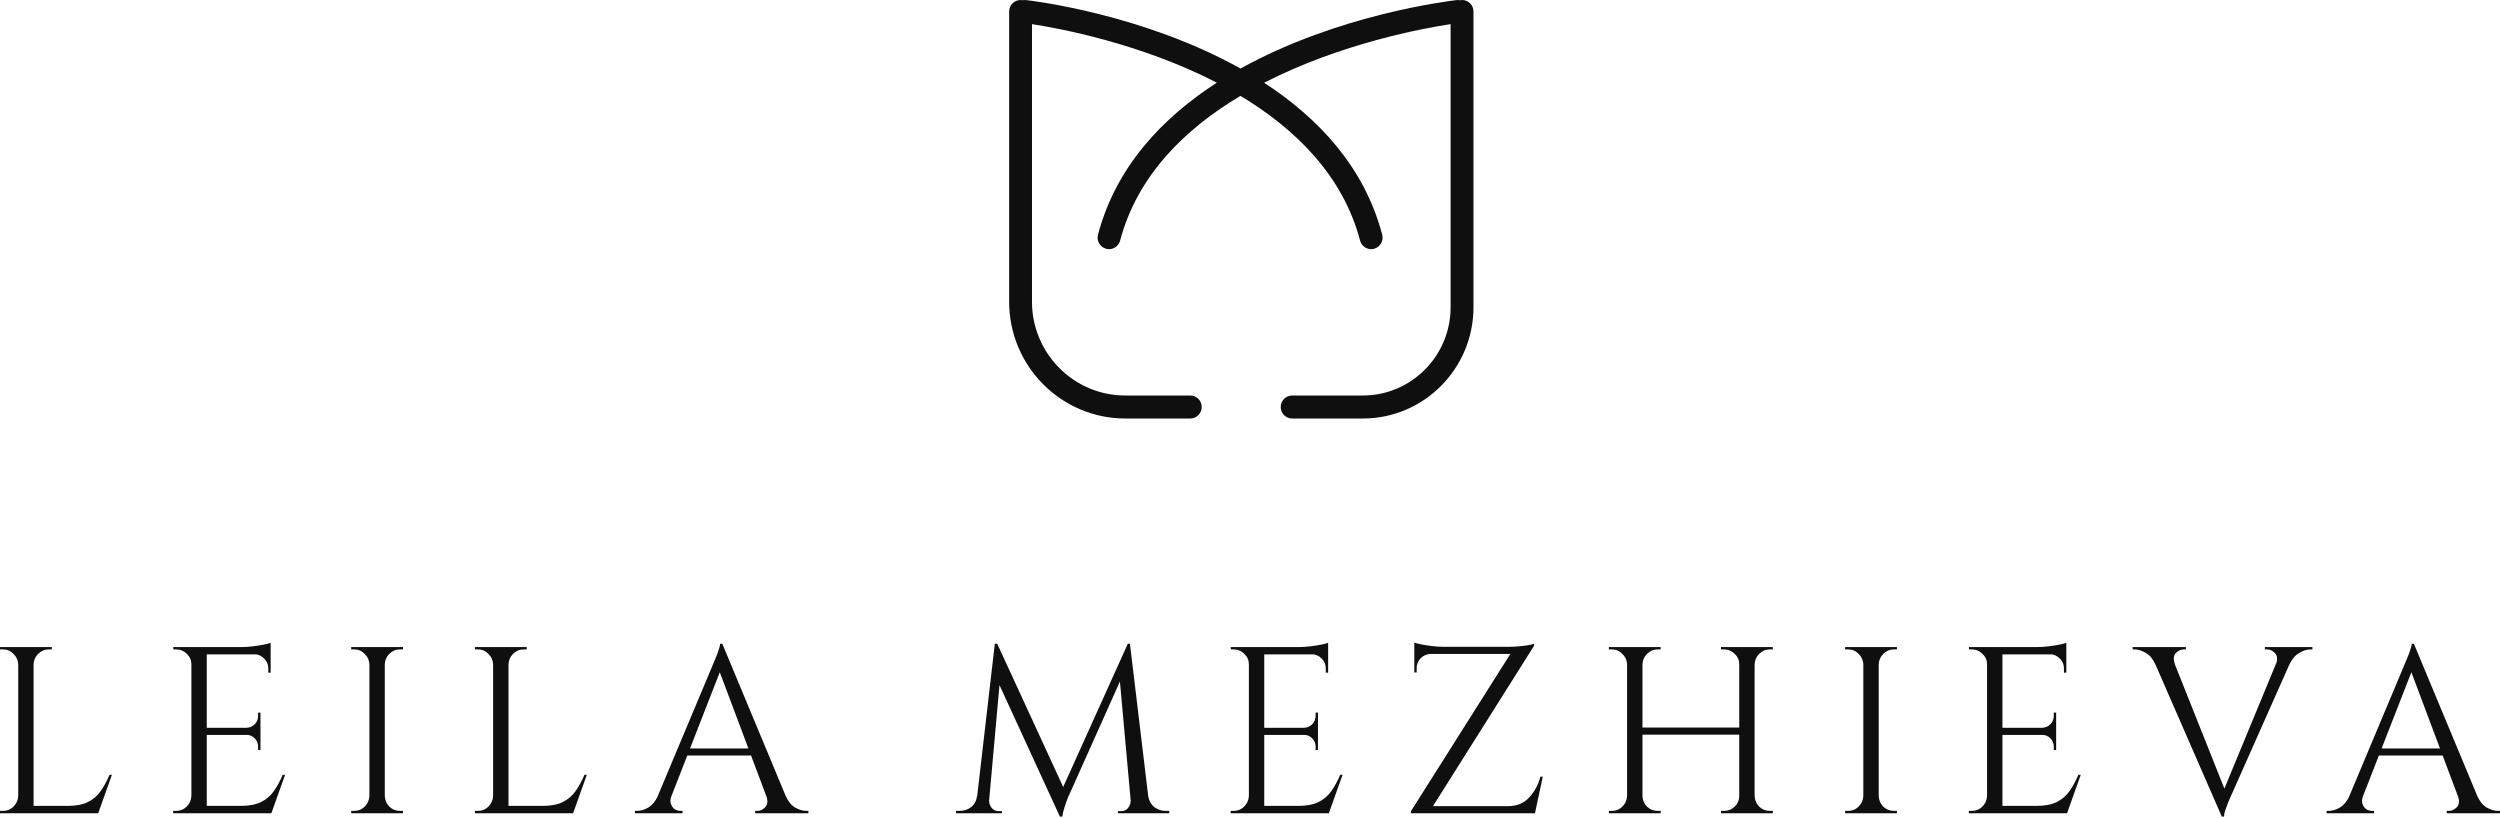 <svg width="162" height="53" viewBox="0 0 162 53" fill="none" xmlns="http://www.w3.org/2000/svg">
<path d="M94.744 0C94.693 0 94.644 0.005 94.599 0.015C94.532 0.005 94.466 -0.003 94.397 0.005C93.907 0.062 86.726 0.921 80.386 4.442C74.09 0.921 66.968 0.059 66.481 0.005C66.407 -0.005 66.335 0.003 66.264 0.013C66.22 0.005 66.177 0 66.134 0C65.723 0 65.392 0.333 65.392 0.746V19.553C65.392 23.726 68.768 27.119 72.917 27.119H77.13C77.54 27.119 77.87 26.785 77.87 26.375C77.87 25.962 77.538 25.629 77.13 25.629H72.917C69.584 25.629 66.873 22.903 66.873 19.553V1.564C68.582 1.826 73.901 2.801 78.851 5.358C75.35 7.615 72.32 10.784 71.15 15.206C71.045 15.606 71.28 16.011 71.675 16.119C71.739 16.137 71.803 16.145 71.867 16.145C72.193 16.145 72.494 15.924 72.583 15.591C73.708 11.341 76.829 8.328 80.381 6.212C83.908 8.33 87.012 11.344 88.134 15.591C88.223 15.924 88.522 16.145 88.85 16.145C88.914 16.145 88.978 16.137 89.042 16.119C89.437 16.011 89.672 15.606 89.567 15.206C88.399 10.787 85.39 7.62 81.914 5.363C86.907 2.798 92.283 1.823 93.999 1.564V19.912C93.999 23.064 91.449 25.629 88.315 25.629H83.732C83.322 25.629 82.99 25.962 82.99 26.375C82.99 26.788 83.322 27.119 83.732 27.119H88.315C92.268 27.119 95.481 23.887 95.481 19.912V0.746C95.483 0.333 95.152 0 94.744 0Z" fill="#0F0F0F"/>
<path d="M2.177 41.929V52.699H1.181V41.929H2.177ZM6.317 52.222V52.699H2.131V52.222H6.317ZM7.252 50.207L6.363 52.699H3.818L4.37 52.222C4.911 52.222 5.351 52.14 5.688 51.976C6.036 51.802 6.317 51.561 6.531 51.253C6.746 50.945 6.935 50.596 7.099 50.207H7.252ZM1.227 51.576V52.699H0V52.545C0 52.545 0.031 52.545 0.092 52.545C0.164 52.545 0.199 52.545 0.199 52.545C0.465 52.545 0.69 52.453 0.874 52.268C1.068 52.074 1.17 51.843 1.181 51.576H1.227ZM1.227 43.052H1.181C1.17 42.785 1.068 42.559 0.874 42.375C0.69 42.18 0.465 42.082 0.199 42.082C0.199 42.082 0.164 42.082 0.092 42.082C0.031 42.082 0 42.082 0 42.082V41.929H1.227V43.052ZM2.131 43.052V41.929H3.358V42.082C3.348 42.082 3.312 42.082 3.25 42.082C3.189 42.082 3.158 42.082 3.158 42.082C2.893 42.082 2.663 42.18 2.468 42.375C2.284 42.559 2.187 42.785 2.177 43.052H2.131Z" fill="#0F0F0F"/>
<path d="M13.398 41.929V52.699H12.402V41.929H13.398ZM17.538 52.222V52.699H13.352V52.222H17.538ZM16.879 47.16V47.622H13.352V47.16H16.879ZM17.538 41.929V42.406H13.352V41.929H17.538ZM18.473 50.207L17.584 52.699H15.039L15.591 52.222C16.133 52.222 16.572 52.14 16.909 51.976C17.257 51.802 17.538 51.561 17.753 51.253C17.967 50.945 18.156 50.596 18.32 50.207H18.473ZM16.879 47.591V48.606H16.725V48.376C16.725 48.17 16.654 47.996 16.511 47.852C16.368 47.699 16.194 47.622 15.989 47.622V47.591H16.879ZM16.879 46.175V47.191H15.989V47.16C16.194 47.15 16.368 47.073 16.511 46.929C16.654 46.775 16.725 46.596 16.725 46.391V46.175H16.879ZM17.538 42.359V43.59H17.385V43.313C17.385 43.067 17.298 42.857 17.124 42.682C16.95 42.498 16.736 42.4 16.48 42.39V42.359H17.538ZM17.538 41.652V42.098L15.668 41.929C15.892 41.929 16.128 41.913 16.373 41.882C16.628 41.852 16.863 41.816 17.078 41.775C17.293 41.734 17.446 41.693 17.538 41.652ZM12.448 51.576V52.699H11.221V52.545C11.221 52.545 11.252 52.545 11.313 52.545C11.385 52.545 11.421 52.545 11.421 52.545C11.686 52.545 11.911 52.453 12.095 52.268C12.289 52.074 12.392 51.843 12.402 51.576H12.448ZM12.448 43.052H12.402C12.402 42.785 12.305 42.559 12.111 42.375C11.916 42.18 11.686 42.082 11.421 42.082C11.421 42.082 11.39 42.082 11.329 42.082C11.267 42.082 11.236 42.082 11.236 42.082L11.221 41.929H12.448V43.052Z" fill="#0F0F0F"/>
<path d="M24.934 41.929V52.699H23.937V41.929H24.934ZM23.983 51.576V52.699H22.757V52.545C22.757 52.545 22.788 52.545 22.849 52.545C22.92 52.545 22.956 52.545 22.956 52.545C23.222 52.545 23.447 52.453 23.631 52.268C23.825 52.074 23.927 51.843 23.937 51.576H23.983ZM23.983 43.052H23.937C23.927 42.785 23.825 42.559 23.631 42.375C23.447 42.18 23.222 42.082 22.956 42.082C22.956 42.082 22.92 42.082 22.849 42.082C22.788 42.082 22.757 42.082 22.757 42.082V41.929H23.983V43.052ZM24.888 51.576H24.934C24.944 51.843 25.041 52.074 25.225 52.268C25.419 52.453 25.649 52.545 25.915 52.545C25.915 52.545 25.946 52.545 26.007 52.545C26.069 52.545 26.104 52.545 26.115 52.545V52.699H24.888V51.576ZM24.888 43.052V41.929H26.115V42.082C26.104 42.082 26.069 42.082 26.007 42.082C25.946 42.082 25.915 42.082 25.915 42.082C25.649 42.082 25.419 42.18 25.225 42.375C25.041 42.559 24.944 42.785 24.934 43.052H24.888Z" fill="#0F0F0F"/>
<path d="M32.951 41.929V52.699H31.954V41.929H32.951ZM37.091 52.222V52.699H32.905V52.222H37.091ZM38.026 50.207L37.137 52.699H34.592L35.144 52.222C35.685 52.222 36.125 52.14 36.462 51.976C36.81 51.802 37.091 51.561 37.305 51.253C37.52 50.945 37.709 50.596 37.873 50.207H38.026ZM32 51.576V52.699H30.774V52.545C30.774 52.545 30.805 52.545 30.866 52.545C30.937 52.545 30.973 52.545 30.973 52.545C31.239 52.545 31.464 52.453 31.648 52.268C31.842 52.074 31.944 51.843 31.954 51.576H32ZM32 43.052H31.954C31.944 42.785 31.842 42.559 31.648 42.375C31.464 42.18 31.239 42.082 30.973 42.082C30.973 42.082 30.937 42.082 30.866 42.082C30.805 42.082 30.774 42.082 30.774 42.082V41.929H32V43.052ZM32.905 43.052V41.929H34.132V42.082C34.121 42.082 34.086 42.082 34.024 42.082C33.963 42.082 33.932 42.082 33.932 42.082C33.666 42.082 33.437 42.18 33.242 42.375C33.058 42.559 32.961 42.785 32.951 43.052H32.905Z" fill="#0F0F0F"/>
<path d="M46.804 41.713L51.342 52.607H50.039L46.497 43.175L46.804 41.713ZM43.508 51.576C43.436 51.781 43.426 51.956 43.477 52.099C43.528 52.243 43.61 52.356 43.722 52.438C43.845 52.51 43.968 52.545 44.09 52.545H44.228V52.699H41.146V52.545C41.146 52.545 41.172 52.545 41.223 52.545C41.264 52.545 41.284 52.545 41.284 52.545C41.52 52.545 41.76 52.474 42.005 52.33C42.261 52.176 42.47 51.925 42.634 51.576H43.508ZM46.804 41.713L46.942 42.79L43.094 52.653H42.174L46.099 43.298C46.099 43.298 46.124 43.236 46.175 43.113C46.237 42.98 46.303 42.821 46.375 42.636C46.456 42.452 46.523 42.272 46.574 42.098C46.635 41.923 46.666 41.795 46.666 41.713H46.804ZM48.966 48.499V48.96H44.167V48.499H48.966ZM49.656 51.576H50.913C51.066 51.925 51.271 52.176 51.526 52.33C51.782 52.474 52.027 52.545 52.262 52.545C52.262 52.545 52.283 52.545 52.324 52.545C52.364 52.545 52.385 52.545 52.385 52.545V52.699H48.935V52.545H49.073C49.267 52.545 49.441 52.463 49.594 52.299C49.748 52.125 49.768 51.884 49.656 51.576Z" fill="#0F0F0F"/>
<path d="M73.082 41.713L73.205 42.744L69.356 51.345C69.356 51.345 69.315 51.432 69.234 51.607C69.162 51.781 69.085 51.991 69.004 52.238C68.922 52.474 68.866 52.699 68.835 52.915H68.682L68.467 51.945L73.082 41.713ZM63.653 51.576V52.699H61.951V52.545C61.961 52.545 62.002 52.545 62.073 52.545C62.155 52.545 62.196 52.545 62.196 52.545C62.472 52.545 62.717 52.463 62.932 52.299C63.147 52.125 63.275 51.884 63.315 51.576H63.653ZM64.097 51.822C64.097 51.832 64.097 51.843 64.097 51.853C64.097 51.863 64.097 51.879 64.097 51.899C64.097 52.063 64.153 52.217 64.266 52.361C64.389 52.494 64.532 52.561 64.695 52.561H64.925V52.699H63.99V51.822H64.097ZM64.465 41.713H64.619L64.925 42.621L64.021 52.699H63.193L64.465 41.713ZM64.619 41.713L69.034 51.299L68.682 52.915L64.327 43.437L64.619 41.713ZM73.22 41.713L74.538 52.699H73.343L72.499 43.375L73.082 41.713H73.22ZM74.079 51.576H74.4C74.452 51.884 74.585 52.125 74.799 52.299C75.014 52.463 75.254 52.545 75.52 52.545C75.52 52.545 75.561 52.545 75.642 52.545C75.724 52.545 75.765 52.545 75.765 52.545V52.699H74.079V51.576ZM73.266 51.822H73.373V52.699H72.438V52.561H72.668C72.842 52.561 72.985 52.494 73.097 52.361C73.21 52.217 73.266 52.063 73.266 51.899C73.266 51.879 73.266 51.863 73.266 51.853C73.266 51.843 73.266 51.832 73.266 51.822Z" fill="#0F0F0F"/>
<path d="M81.923 41.929V52.699H80.927V41.929H81.923ZM86.063 52.222V52.699H81.877V52.222H86.063ZM85.404 47.16V47.622H81.877V47.16H85.404ZM86.063 41.929V42.406H81.877V41.929H86.063ZM86.998 50.207L86.109 52.699H83.564L84.116 52.222C84.658 52.222 85.097 52.14 85.434 51.976C85.782 51.802 86.063 51.561 86.278 51.253C86.492 50.945 86.681 50.596 86.845 50.207H86.998ZM85.404 47.591V48.606H85.251V48.376C85.251 48.17 85.179 47.996 85.036 47.852C84.893 47.699 84.719 47.622 84.514 47.622V47.591H85.404ZM85.404 46.175V47.191H84.514V47.16C84.719 47.15 84.893 47.073 85.036 46.929C85.179 46.775 85.251 46.596 85.251 46.391V46.175H85.404ZM86.063 42.359V43.59H85.91V43.313C85.91 43.067 85.823 42.857 85.649 42.682C85.475 42.498 85.261 42.4 85.005 42.39V42.359H86.063ZM86.063 41.652V42.098L84.193 41.929C84.417 41.929 84.653 41.913 84.898 41.882C85.153 41.852 85.388 41.816 85.603 41.775C85.818 41.734 85.971 41.693 86.063 41.652ZM80.973 51.576V52.699H79.746V52.545C79.746 52.545 79.777 52.545 79.838 52.545C79.91 52.545 79.946 52.545 79.946 52.545C80.211 52.545 80.436 52.453 80.62 52.268C80.814 52.074 80.917 51.843 80.927 51.576H80.973ZM80.973 43.052H80.927C80.927 42.785 80.83 42.559 80.635 42.375C80.441 42.18 80.211 42.082 79.946 42.082C79.946 42.082 79.915 42.082 79.854 42.082C79.792 42.082 79.762 42.082 79.762 42.082L79.746 41.929H80.973V43.052Z" fill="#0F0F0F"/>
<path d="M99.404 41.713C99.404 41.713 99.404 41.739 99.404 41.79C99.404 41.831 99.404 41.852 99.404 41.852L92.566 52.699H91.432V52.561L97.871 42.375H91.646V41.913H97.779C97.984 41.913 98.198 41.903 98.423 41.882C98.658 41.862 98.863 41.836 99.036 41.806C99.22 41.775 99.343 41.744 99.404 41.713ZM99.512 52.238L99.42 52.699H92.413V52.238H99.512ZM99.972 50.33L99.466 52.699H97.442L97.549 52.315L97.718 52.238C98.29 52.238 98.745 52.053 99.082 51.684C99.43 51.314 99.675 50.863 99.818 50.33H99.972ZM92.704 42.375C92.449 42.385 92.234 42.477 92.06 42.652C91.886 42.826 91.8 43.041 91.8 43.298V43.575H91.646V42.329H92.704V42.375ZM91.646 41.636C91.749 41.677 91.902 41.718 92.106 41.759C92.321 41.8 92.556 41.836 92.811 41.867C93.067 41.898 93.302 41.913 93.517 41.913L91.646 42.082V41.636Z" fill="#0F0F0F"/>
<path d="M113.699 41.929V52.699H112.703V41.929H113.699ZM106.432 41.929V52.699H105.435V41.929H106.432ZM112.841 47.145V47.606H106.279V47.145H112.841ZM105.481 51.576V52.699H104.255V52.545C104.255 52.545 104.286 52.545 104.347 52.545C104.418 52.545 104.454 52.545 104.454 52.545C104.72 52.545 104.945 52.453 105.129 52.268C105.323 52.074 105.425 51.843 105.435 51.576H105.481ZM105.481 43.052H105.435C105.425 42.785 105.323 42.559 105.129 42.375C104.945 42.18 104.72 42.082 104.454 42.082C104.454 42.082 104.418 42.082 104.347 42.082C104.286 42.082 104.255 42.082 104.255 42.082V41.929H105.481V43.052ZM106.386 51.576H106.432C106.442 51.843 106.539 52.074 106.723 52.268C106.918 52.453 107.148 52.545 107.413 52.545C107.413 52.545 107.444 52.545 107.505 52.545C107.567 52.545 107.602 52.545 107.613 52.545V52.699H106.386V51.576ZM106.386 43.052V41.929H107.613V42.082C107.602 42.082 107.567 42.082 107.505 42.082C107.444 42.082 107.413 42.082 107.413 42.082C107.148 42.082 106.918 42.18 106.723 42.375C106.539 42.559 106.442 42.785 106.432 43.052H106.386ZM112.749 51.576V52.699H111.522V52.545C111.533 52.545 111.568 52.545 111.63 52.545C111.691 52.545 111.722 52.545 111.722 52.545C111.987 52.545 112.217 52.453 112.412 52.268C112.606 52.074 112.703 51.843 112.703 51.576H112.749ZM112.749 43.052H112.703C112.703 42.785 112.606 42.559 112.412 42.375C112.217 42.18 111.987 42.082 111.722 42.082C111.722 42.082 111.691 42.082 111.63 42.082C111.568 42.082 111.533 42.082 111.522 42.082V41.929H112.749V43.052ZM113.653 51.576H113.699C113.71 51.843 113.807 52.074 113.991 52.268C114.185 52.453 114.415 52.545 114.681 52.545C114.681 52.545 114.711 52.545 114.773 52.545C114.844 52.545 114.88 52.545 114.88 52.545V52.699H113.653V51.576ZM113.653 43.052V41.929H114.88V42.082C114.88 42.082 114.844 42.082 114.773 42.082C114.711 42.082 114.681 42.082 114.681 42.082C114.415 42.082 114.185 42.18 113.991 42.375C113.807 42.559 113.71 42.785 113.699 43.052H113.653Z" fill="#0F0F0F"/>
<path d="M121.741 41.929V52.699H120.744V41.929H121.741ZM120.79 51.576V52.699H119.564V52.545C119.564 52.545 119.594 52.545 119.656 52.545C119.727 52.545 119.763 52.545 119.763 52.545C120.029 52.545 120.254 52.453 120.438 52.268C120.632 52.074 120.734 51.843 120.744 51.576H120.79ZM120.79 43.052H120.744C120.734 42.785 120.632 42.559 120.438 42.375C120.254 42.18 120.029 42.082 119.763 42.082C119.763 42.082 119.727 42.082 119.656 42.082C119.594 42.082 119.564 42.082 119.564 42.082V41.929H120.79V43.052ZM121.695 51.576H121.741C121.751 51.843 121.848 52.074 122.032 52.268C122.226 52.453 122.456 52.545 122.722 52.545C122.722 52.545 122.753 52.545 122.814 52.545C122.875 52.545 122.911 52.545 122.921 52.545V52.699H121.695V51.576ZM121.695 43.052V41.929H122.921V42.082C122.911 42.082 122.875 42.082 122.814 42.082C122.753 42.082 122.722 42.082 122.722 42.082C122.456 42.082 122.226 42.18 122.032 42.375C121.848 42.559 121.751 42.785 121.741 43.052H121.695Z" fill="#0F0F0F"/>
<path d="M129.758 41.929V52.699H128.761V41.929H129.758ZM133.898 52.222V52.699H129.712V52.222H133.898ZM133.238 47.16V47.622H129.712V47.16H133.238ZM133.898 41.929V42.406H129.712V41.929H133.898ZM134.833 50.207L133.944 52.699H131.398L131.95 52.222C132.492 52.222 132.932 52.14 133.269 51.976C133.616 51.802 133.898 51.561 134.112 51.253C134.327 50.945 134.516 50.596 134.679 50.207H134.833ZM133.238 47.591V48.606H133.085V48.376C133.085 48.17 133.013 47.996 132.87 47.852C132.727 47.699 132.553 47.622 132.349 47.622V47.591H133.238ZM133.238 46.175V47.191H132.349V47.16C132.553 47.15 132.727 47.073 132.87 46.929C133.013 46.775 133.085 46.596 133.085 46.391V46.175H133.238ZM133.898 42.359V43.59H133.744V43.313C133.744 43.067 133.657 42.857 133.484 42.682C133.31 42.498 133.095 42.4 132.84 42.39V42.359H133.898ZM133.898 41.652V42.098L132.027 41.929C132.252 41.929 132.487 41.913 132.732 41.882C132.988 41.852 133.223 41.816 133.438 41.775C133.652 41.734 133.806 41.693 133.898 41.652ZM128.807 51.576V52.699H127.581V52.545C127.581 52.545 127.611 52.545 127.673 52.545C127.744 52.545 127.78 52.545 127.78 52.545C128.046 52.545 128.271 52.453 128.455 52.268C128.649 52.074 128.751 51.843 128.761 51.576H128.807ZM128.807 43.052H128.761C128.761 42.785 128.664 42.559 128.47 42.375C128.276 42.18 128.046 42.082 127.78 42.082C127.78 42.082 127.749 42.082 127.688 42.082C127.627 42.082 127.596 42.082 127.596 42.082L127.581 41.929H128.807V43.052Z" fill="#0F0F0F"/>
<path d="M143.973 52.915L139.22 42.021H140.523L144.28 51.453L143.973 52.915ZM143.973 52.915L143.835 51.838L147.913 41.975H148.833L144.678 51.33C144.678 51.33 144.648 51.397 144.586 51.53C144.535 51.653 144.469 51.807 144.387 51.991C144.315 52.176 144.249 52.356 144.188 52.53C144.137 52.704 144.111 52.833 144.111 52.915H143.973ZM147.484 43.036C147.596 42.729 147.576 42.493 147.423 42.329C147.269 42.164 147.096 42.082 146.901 42.082H146.763V41.929H149.845V42.082C149.845 42.082 149.82 42.082 149.769 42.082C149.728 42.082 149.707 42.082 149.707 42.082C149.482 42.082 149.242 42.159 148.987 42.313C148.731 42.457 148.522 42.703 148.358 43.052L147.484 43.036ZM140.937 43.036L139.665 43.052C139.511 42.703 139.307 42.457 139.051 42.313C138.796 42.159 138.551 42.082 138.315 42.082C138.315 42.082 138.295 42.082 138.254 42.082C138.213 42.082 138.193 42.082 138.193 42.082V41.929H141.643V42.082H141.505C141.31 42.082 141.137 42.164 140.983 42.329C140.84 42.493 140.825 42.729 140.937 43.036Z" fill="#0F0F0F"/>
<path d="M156.419 41.713L160.957 52.607H159.654L156.112 43.175L156.419 41.713ZM153.123 51.576C153.051 51.781 153.041 51.956 153.092 52.099C153.143 52.243 153.225 52.356 153.337 52.438C153.46 52.51 153.583 52.545 153.705 52.545H153.843V52.699H150.762V52.545C150.762 52.545 150.787 52.545 150.838 52.545C150.879 52.545 150.9 52.545 150.9 52.545C151.135 52.545 151.375 52.474 151.62 52.33C151.876 52.176 152.085 51.925 152.249 51.576H153.123ZM156.419 41.713L156.557 42.79L152.709 52.653H151.789L155.714 43.298C155.714 43.298 155.739 43.236 155.79 43.113C155.852 42.98 155.918 42.821 155.99 42.636C156.072 42.452 156.138 42.272 156.189 42.098C156.25 41.923 156.281 41.795 156.281 41.713H156.419ZM158.581 48.499V48.96H153.782V48.499H158.581ZM159.271 51.576H160.528C160.681 51.925 160.886 52.176 161.141 52.33C161.397 52.474 161.642 52.545 161.877 52.545C161.877 52.545 161.898 52.545 161.939 52.545C161.98 52.545 162 52.545 162 52.545V52.699H158.55V52.545H158.688C158.882 52.545 159.056 52.463 159.21 52.299C159.363 52.125 159.383 51.884 159.271 51.576Z" fill="#0F0F0F"/>
</svg>
